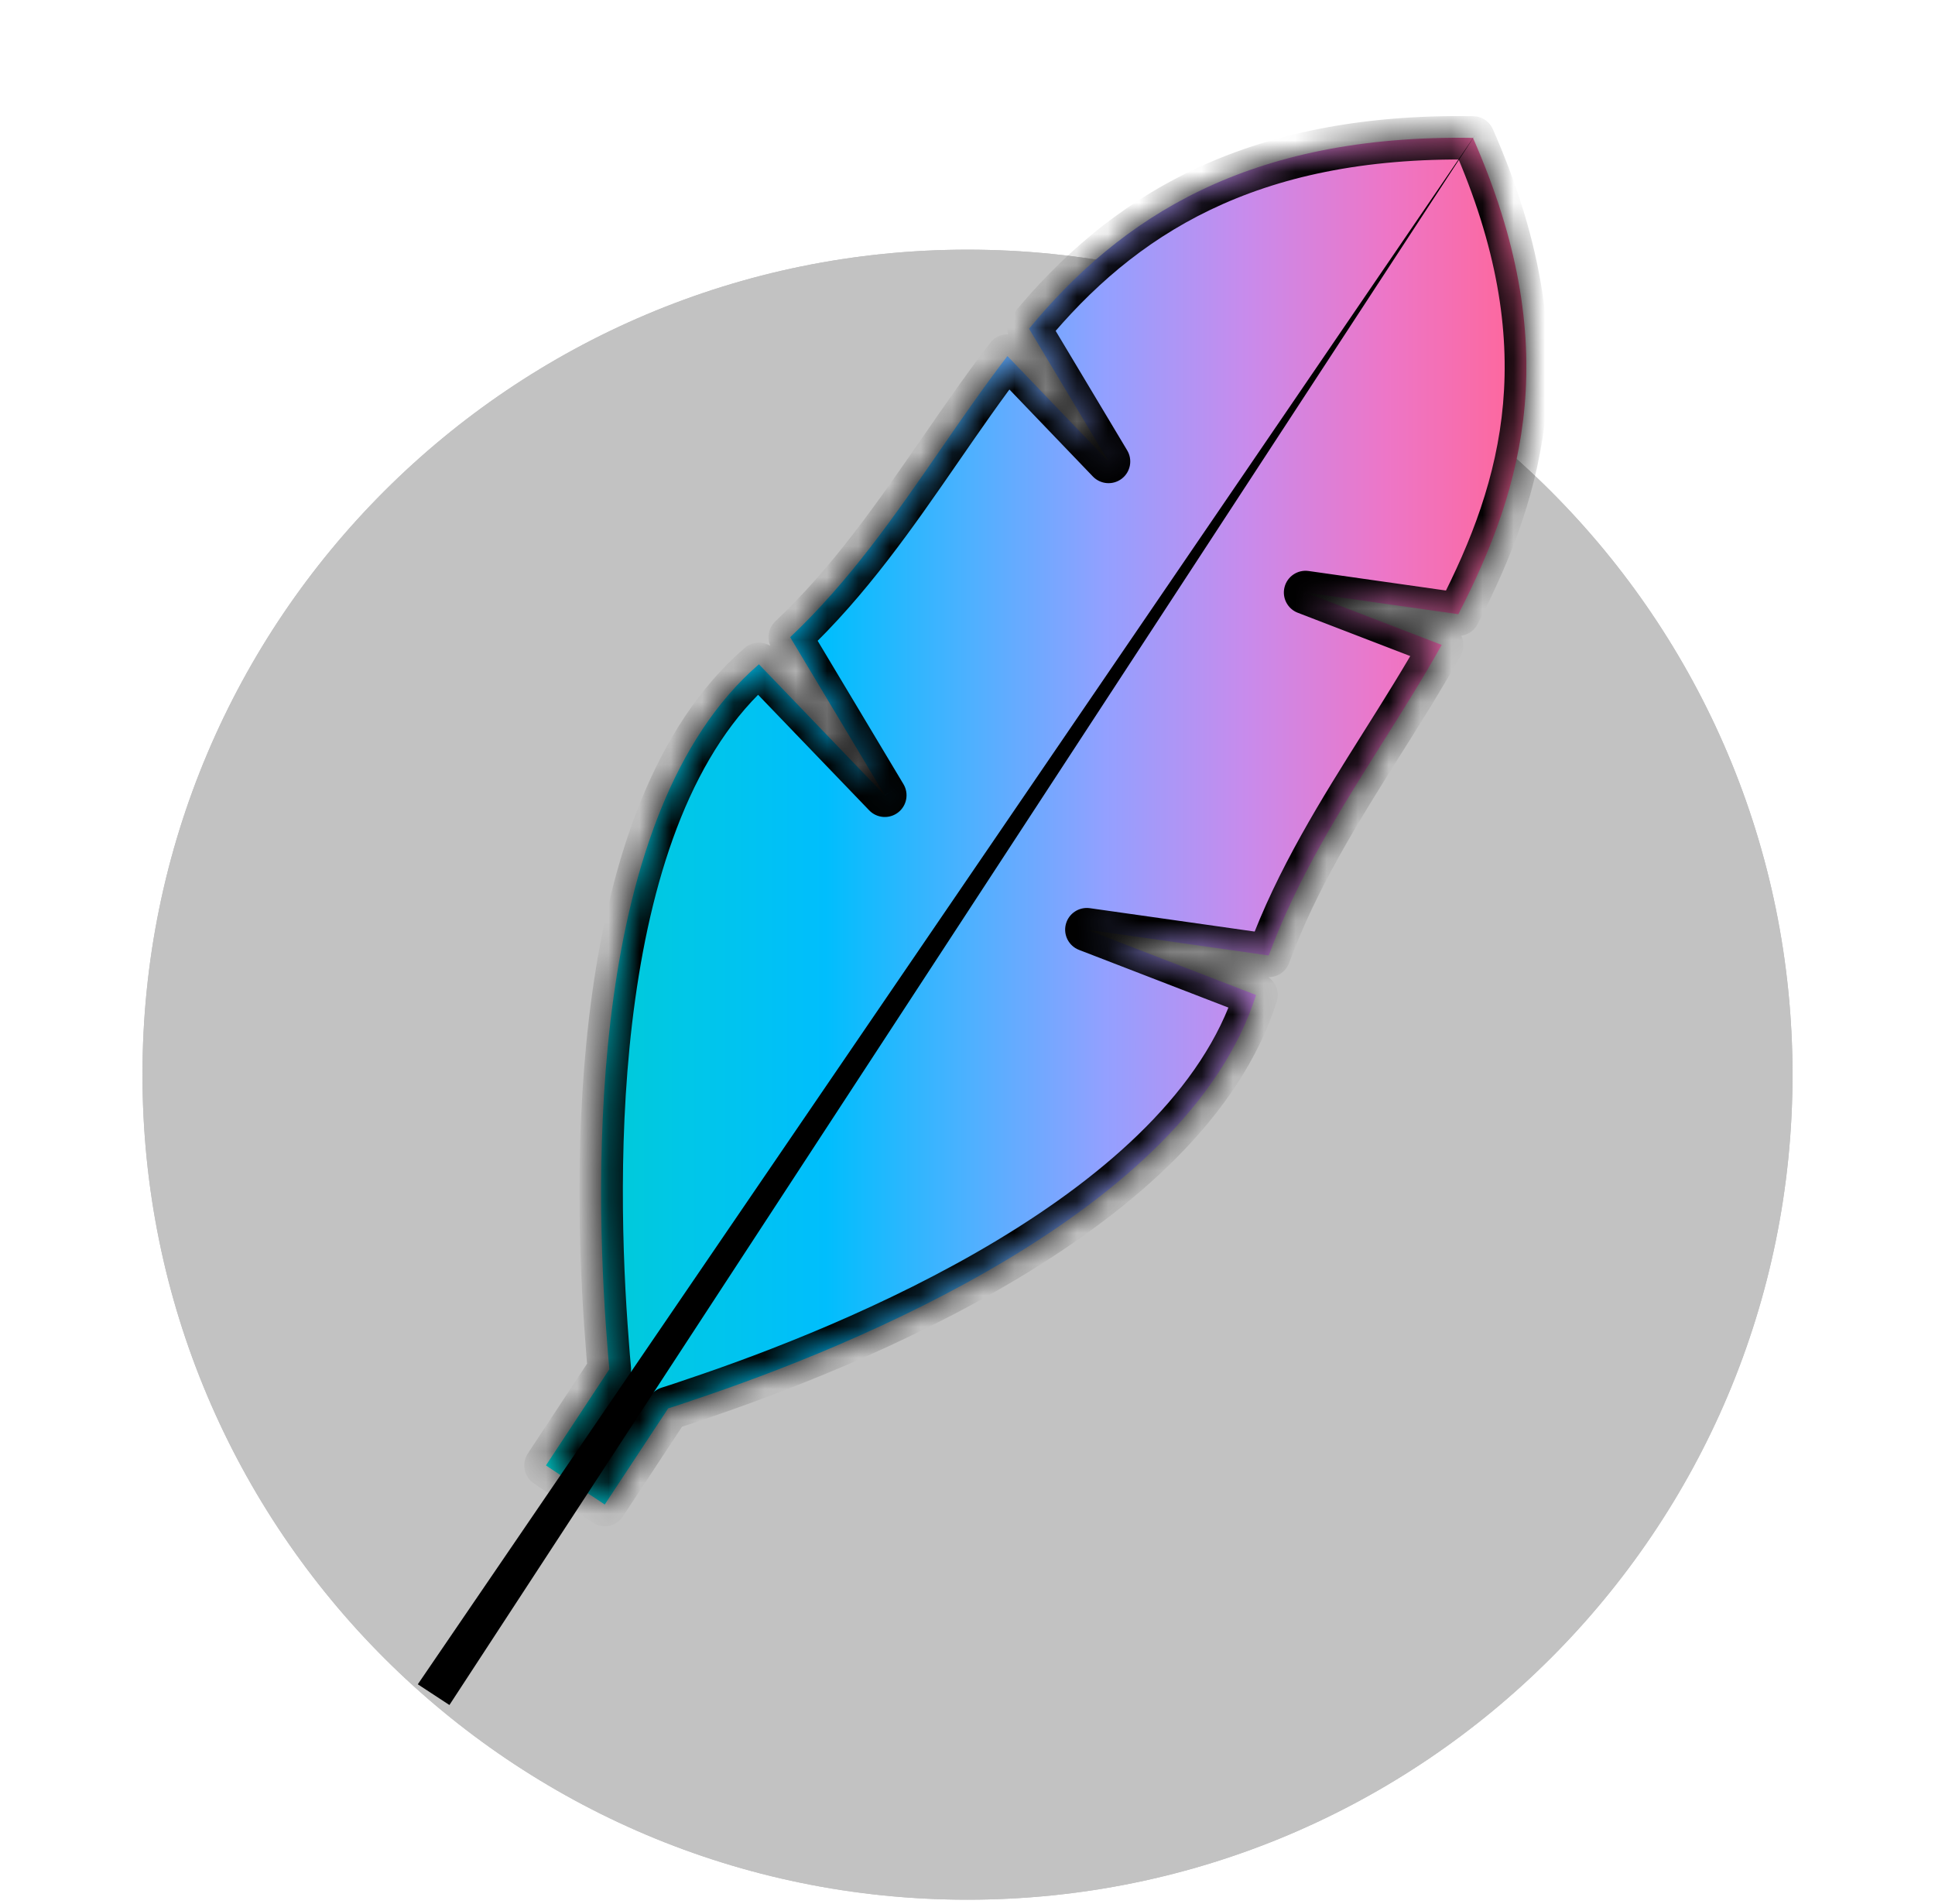 <svg width="62" height="61" viewBox="0 0 62 61" fill="none" xmlns="http://www.w3.org/2000/svg">
<g filter="url(#filter0_d_263_15659)">
<g filter="url(#filter1_d_263_15659)">
<g style="mix-blend-mode:luminosity">
<path d="M31 52.87C45.6 52.87 57.435 41.034 57.435 26.435C57.435 11.835 45.6 0 31 0C16.401 0 4.565 11.835 4.565 26.435C4.565 41.034 16.401 52.87 31 52.87Z" fill="#7F7F7F" fill-opacity="0.5"/>
</g>
<g style="mix-blend-mode:overlay">
<path d="M31 52.87C45.6 52.87 57.435 41.034 57.435 26.435C57.435 11.835 45.6 0 31 0C16.401 0 4.565 11.835 4.565 26.435C4.565 41.034 16.401 52.87 31 52.87Z" fill="#C2C2C2"/>
</g>
</g>
<path fill-rule="evenodd" clip-rule="evenodd" d="M47.196 0.418C47.196 0.418 47.196 0.418 47.196 0.418C39.973 0.303 35.911 2.971 32.972 6.532L35.52 10.786L32.279 7.409C31.535 8.376 30.837 9.387 30.135 10.404C28.686 12.501 27.223 14.619 25.319 16.417L28.351 21.483L24.317 17.286C18.81 22.037 19.033 33.681 19.453 38.999C19.475 39.317 19.5 39.612 19.525 39.873L17.493 42.955L18.435 43.581L19.377 44.208L21.409 41.127C21.658 41.049 21.939 40.956 22.238 40.852C27.278 39.166 38.04 34.827 40.245 27.881L34.825 25.788L40.652 26.615C41.557 24.154 42.927 21.976 44.283 19.819C44.942 18.773 45.597 17.731 46.194 16.664L41.832 14.985L46.727 15.68C48.844 11.573 50.121 7.053 47.196 0.418Z" fill="url(#paint0_linear_263_15659)"/>
<mask id="mask0_263_15659" style="mask-type:luminance" maskUnits="userSpaceOnUse" x="17" y="0" width="32" height="45">
<path fill-rule="evenodd" clip-rule="evenodd" d="M47.196 0.418C47.196 0.418 47.196 0.418 47.196 0.418C39.973 0.303 35.911 2.971 32.972 6.532L35.52 10.786L32.279 7.409C31.535 8.376 30.837 9.387 30.135 10.404C28.686 12.501 27.223 14.619 25.319 16.417L28.351 21.483L24.317 17.286C18.81 22.037 19.033 33.681 19.453 38.999C19.475 39.317 19.5 39.612 19.525 39.873L17.493 42.955L18.435 43.581L19.377 44.208L21.409 41.127C21.658 41.049 21.939 40.956 22.238 40.852C27.278 39.166 38.04 34.827 40.245 27.881L34.825 25.788L40.652 26.615C41.557 24.154 42.927 21.976 44.283 19.819C44.942 18.773 45.597 17.731 46.194 16.664L41.832 14.985L46.727 15.68C48.844 11.573 50.121 7.053 47.196 0.418Z" fill="white"/>
</mask>
<g mask="url(#mask0_263_15659)">
<path d="M47.196 0.418L47.772 0.809C47.916 0.597 47.931 0.324 47.814 0.098C47.696 -0.129 47.463 -0.273 47.208 -0.277L47.196 0.418ZM47.196 0.418L46.621 0.028C46.486 0.226 46.463 0.48 46.56 0.699L47.196 0.418ZM47.196 0.418L46.567 0.715C46.68 0.955 46.92 1.11 47.185 1.114L47.196 0.418ZM47.196 0.418L47.826 0.122C47.719 -0.105 47.498 -0.256 47.249 -0.275C46.999 -0.294 46.758 -0.177 46.619 0.03L47.196 0.418ZM47.196 0.418L47.185 1.114C47.42 1.118 47.642 1.002 47.774 0.806L47.196 0.418ZM32.972 6.532L32.436 6.089C32.249 6.316 32.224 6.637 32.376 6.889L32.972 6.532ZM35.52 10.786L35.017 11.268C35.263 11.523 35.66 11.554 35.942 11.339C36.223 11.124 36.298 10.733 36.116 10.429L35.52 10.786ZM32.279 7.409L32.781 6.927C32.64 6.781 32.443 6.703 32.241 6.714C32.038 6.725 31.851 6.824 31.727 6.985L32.279 7.409ZM25.319 16.417L24.841 15.911C24.604 16.136 24.555 16.494 24.722 16.774L25.319 16.417ZM28.351 21.483L27.85 21.965C28.095 22.22 28.493 22.25 28.774 22.035C29.055 21.82 29.13 21.429 28.948 21.125L28.351 21.483ZM24.317 17.286L24.818 16.804C24.562 16.538 24.142 16.518 23.863 16.759L24.317 17.286ZM19.453 38.999L20.147 38.952L20.147 38.945L19.453 38.999ZM19.525 39.873L20.106 40.257C20.194 40.124 20.233 39.965 20.218 39.807L19.525 39.873ZM17.493 42.955L16.913 42.572C16.702 42.892 16.789 43.322 17.108 43.534L17.493 42.955ZM18.435 43.581L19.013 43.967C19.116 43.814 19.153 43.626 19.117 43.444C19.08 43.264 18.974 43.104 18.82 43.002L18.435 43.581ZM18.435 43.581L17.856 43.195C17.753 43.349 17.716 43.537 17.752 43.718C17.788 43.899 17.895 44.058 18.049 44.161L18.435 43.581ZM19.377 44.208L18.991 44.787C19.145 44.89 19.334 44.927 19.515 44.89C19.696 44.853 19.855 44.746 19.957 44.591L19.377 44.208ZM21.409 41.127L21.2 40.463C21.048 40.511 20.916 40.61 20.828 40.744L21.409 41.127ZM22.238 40.852L22.017 40.192L22.01 40.195L22.238 40.852ZM40.245 27.881L40.908 28.092C41.02 27.741 40.839 27.365 40.496 27.232L40.245 27.881ZM34.825 25.788L34.922 25.1C34.572 25.05 34.24 25.271 34.151 25.613C34.062 25.955 34.244 26.31 34.574 26.437L34.825 25.788ZM40.652 26.615L40.554 27.304C40.879 27.35 41.192 27.163 41.305 26.855L40.652 26.615ZM46.194 16.664L46.801 17.004C46.9 16.828 46.917 16.618 46.848 16.428C46.78 16.238 46.632 16.087 46.444 16.015L46.194 16.664ZM41.832 14.985L41.93 14.296C41.58 14.246 41.248 14.467 41.159 14.81C41.07 15.152 41.252 15.507 41.582 15.634L41.832 14.985ZM46.727 15.68L46.629 16.369C46.922 16.411 47.209 16.262 47.345 15.999L46.727 15.68ZM47.826 0.122C47.829 0.13 47.832 0.136 47.834 0.14C47.836 0.144 47.837 0.147 47.837 0.147C47.837 0.146 47.836 0.146 47.836 0.145C47.836 0.144 47.835 0.142 47.834 0.14C47.832 0.136 47.829 0.13 47.826 0.122L46.567 0.715C46.563 0.707 46.56 0.7 46.559 0.696C46.557 0.693 46.556 0.689 46.556 0.69C46.556 0.69 46.556 0.69 46.556 0.69C46.556 0.69 46.556 0.691 46.557 0.692C46.557 0.693 46.558 0.694 46.559 0.696C46.56 0.7 46.563 0.707 46.567 0.715L47.826 0.122ZM33.509 6.975C34.931 5.252 36.605 3.768 38.779 2.724C40.952 1.68 43.663 1.058 47.185 1.114L47.208 -0.277C43.506 -0.336 40.574 0.318 38.176 1.469C35.779 2.621 33.953 4.251 32.436 6.089L33.509 6.975ZM36.116 10.429L33.569 6.175L32.376 6.889L34.923 11.144L36.116 10.429ZM31.777 7.89L35.017 11.268L36.022 10.305L32.781 6.927L31.777 7.89ZM30.707 10.799C31.411 9.78 32.099 8.784 32.83 7.832L31.727 6.985C30.971 7.969 30.262 8.995 29.562 10.008L30.707 10.799ZM25.797 16.923C27.763 15.066 29.265 12.887 30.707 10.799L29.562 10.008C28.107 12.115 26.684 14.171 24.841 15.911L25.797 16.923ZM28.948 21.125L25.916 16.06L24.722 16.774L27.754 21.84L28.948 21.125ZM23.815 17.768L27.85 21.965L28.853 21L24.818 16.804L23.815 17.768ZM20.147 38.945C19.939 36.308 19.781 32.124 20.352 28.026C20.926 23.895 22.218 20.016 24.771 17.813L23.863 16.759C20.909 19.308 19.559 23.625 18.973 27.834C18.384 32.075 18.548 36.373 18.76 39.054L20.147 38.945ZM20.218 39.807C20.193 39.551 20.168 39.262 20.147 38.952L18.759 39.047C18.781 39.371 18.807 39.673 18.833 39.94L20.218 39.807ZM18.074 43.338L20.106 40.257L18.945 39.49L16.913 42.572L18.074 43.338ZM18.82 43.002L17.878 42.376L17.108 43.534L18.049 44.161L18.82 43.002ZM18.049 44.161L18.991 44.787L19.762 43.629L18.82 43.002L18.049 44.161ZM19.957 44.591L21.989 41.51L20.828 40.744L18.796 43.825L19.957 44.591ZM21.617 41.791C21.874 41.71 22.162 41.615 22.466 41.509L22.01 40.195C21.717 40.297 21.443 40.387 21.2 40.463L21.617 41.791ZM22.459 41.512C25.001 40.661 29.005 39.136 32.663 36.935C36.295 34.75 39.726 31.816 40.908 28.092L39.582 27.671C38.56 30.892 35.507 33.6 31.946 35.743C28.412 37.869 24.516 39.356 22.017 40.192L22.459 41.512ZM40.496 27.232L35.075 25.139L34.574 26.437L39.995 28.53L40.496 27.232ZM34.727 26.477L40.554 27.304L40.75 25.927L34.922 25.1L34.727 26.477ZM41.305 26.855C42.181 24.474 43.51 22.356 44.872 20.189L43.694 19.449C42.344 21.596 40.934 23.835 39.999 26.375L41.305 26.855ZM44.872 20.189C45.529 19.145 46.194 18.089 46.801 17.004L45.587 16.324C45 17.373 44.354 18.399 43.694 19.449L44.872 20.189ZM46.444 16.015L42.082 14.336L41.582 15.634L45.944 17.313L46.444 16.015ZM41.734 15.674L46.629 16.369L46.825 14.992L41.93 14.296L41.734 15.674ZM47.345 15.999C48.425 13.905 49.316 11.657 49.545 9.059C49.776 6.454 49.336 3.548 47.833 0.138L46.56 0.699C47.982 3.924 48.366 6.595 48.16 8.936C47.952 11.283 47.146 13.349 46.109 15.361L47.345 15.999Z" fill="black"/>
</g>
<path d="M14.4 50.632L13.387 49.968L47.259 0.337L14.4 50.632Z" fill="black"/>
</g>
<defs>
<filter id="filter0_d_263_15659" x="0.565" y="0" width="60.87" height="60.87" filterUnits="userSpaceOnUse" color-interpolation-filters="sRGB">
<feFlood flood-opacity="0" result="BackgroundImageFix"/>
<feColorMatrix in="SourceAlpha" type="matrix" values="0 0 0 0 0 0 0 0 0 0 0 0 0 0 0 0 0 0 127 0" result="hardAlpha"/>
<feOffset dy="4"/>
<feGaussianBlur stdDeviation="2"/>
<feComposite in2="hardAlpha" operator="out"/>
<feColorMatrix type="matrix" values="0 0 0 0 0 0 0 0 0 0 0 0 0 0 0 0 0 0 0.25 0"/>
<feBlend mode="normal" in2="BackgroundImageFix" result="effect1_dropShadow_263_15659"/>
<feBlend mode="normal" in="SourceGraphic" in2="effect1_dropShadow_263_15659" result="shape"/>
</filter>
<filter id="filter1_d_263_15659" x="0.565" y="0" width="60.87" height="60.87" filterUnits="userSpaceOnUse" color-interpolation-filters="sRGB">
<feFlood flood-opacity="0" result="BackgroundImageFix"/>
<feColorMatrix in="SourceAlpha" type="matrix" values="0 0 0 0 0 0 0 0 0 0 0 0 0 0 0 0 0 0 127 0" result="hardAlpha"/>
<feOffset dy="4"/>
<feGaussianBlur stdDeviation="2"/>
<feComposite in2="hardAlpha" operator="out"/>
<feColorMatrix type="matrix" values="0 0 0 0 0 0 0 0 0 0 0 0 0 0 0 0 0 0 0.25 0"/>
<feBlend mode="normal" in2="BackgroundImageFix" result="effect1_dropShadow_263_15659"/>
<feBlend mode="normal" in="SourceGraphic" in2="effect1_dropShadow_263_15659" result="shape"/>
</filter>
<linearGradient id="paint0_linear_263_15659" x1="17.493" y1="0.415" x2="48.907" y2="0.415" gradientUnits="userSpaceOnUse">
<stop stop-color="#00CCCC"/>
<stop offset="0.143" stop-color="#00C7E8"/>
<stop offset="0.286" stop-color="#00BEFD"/>
<stop offset="0.429" stop-color="#4CB1FF"/>
<stop offset="0.571" stop-color="#93A0FF"/>
<stop offset="0.714" stop-color="#C88BEC"/>
<stop offset="0.857" stop-color="#ED76C7"/>
<stop offset="1" stop-color="#FF6699"/>
</linearGradient>
</defs>
</svg>
